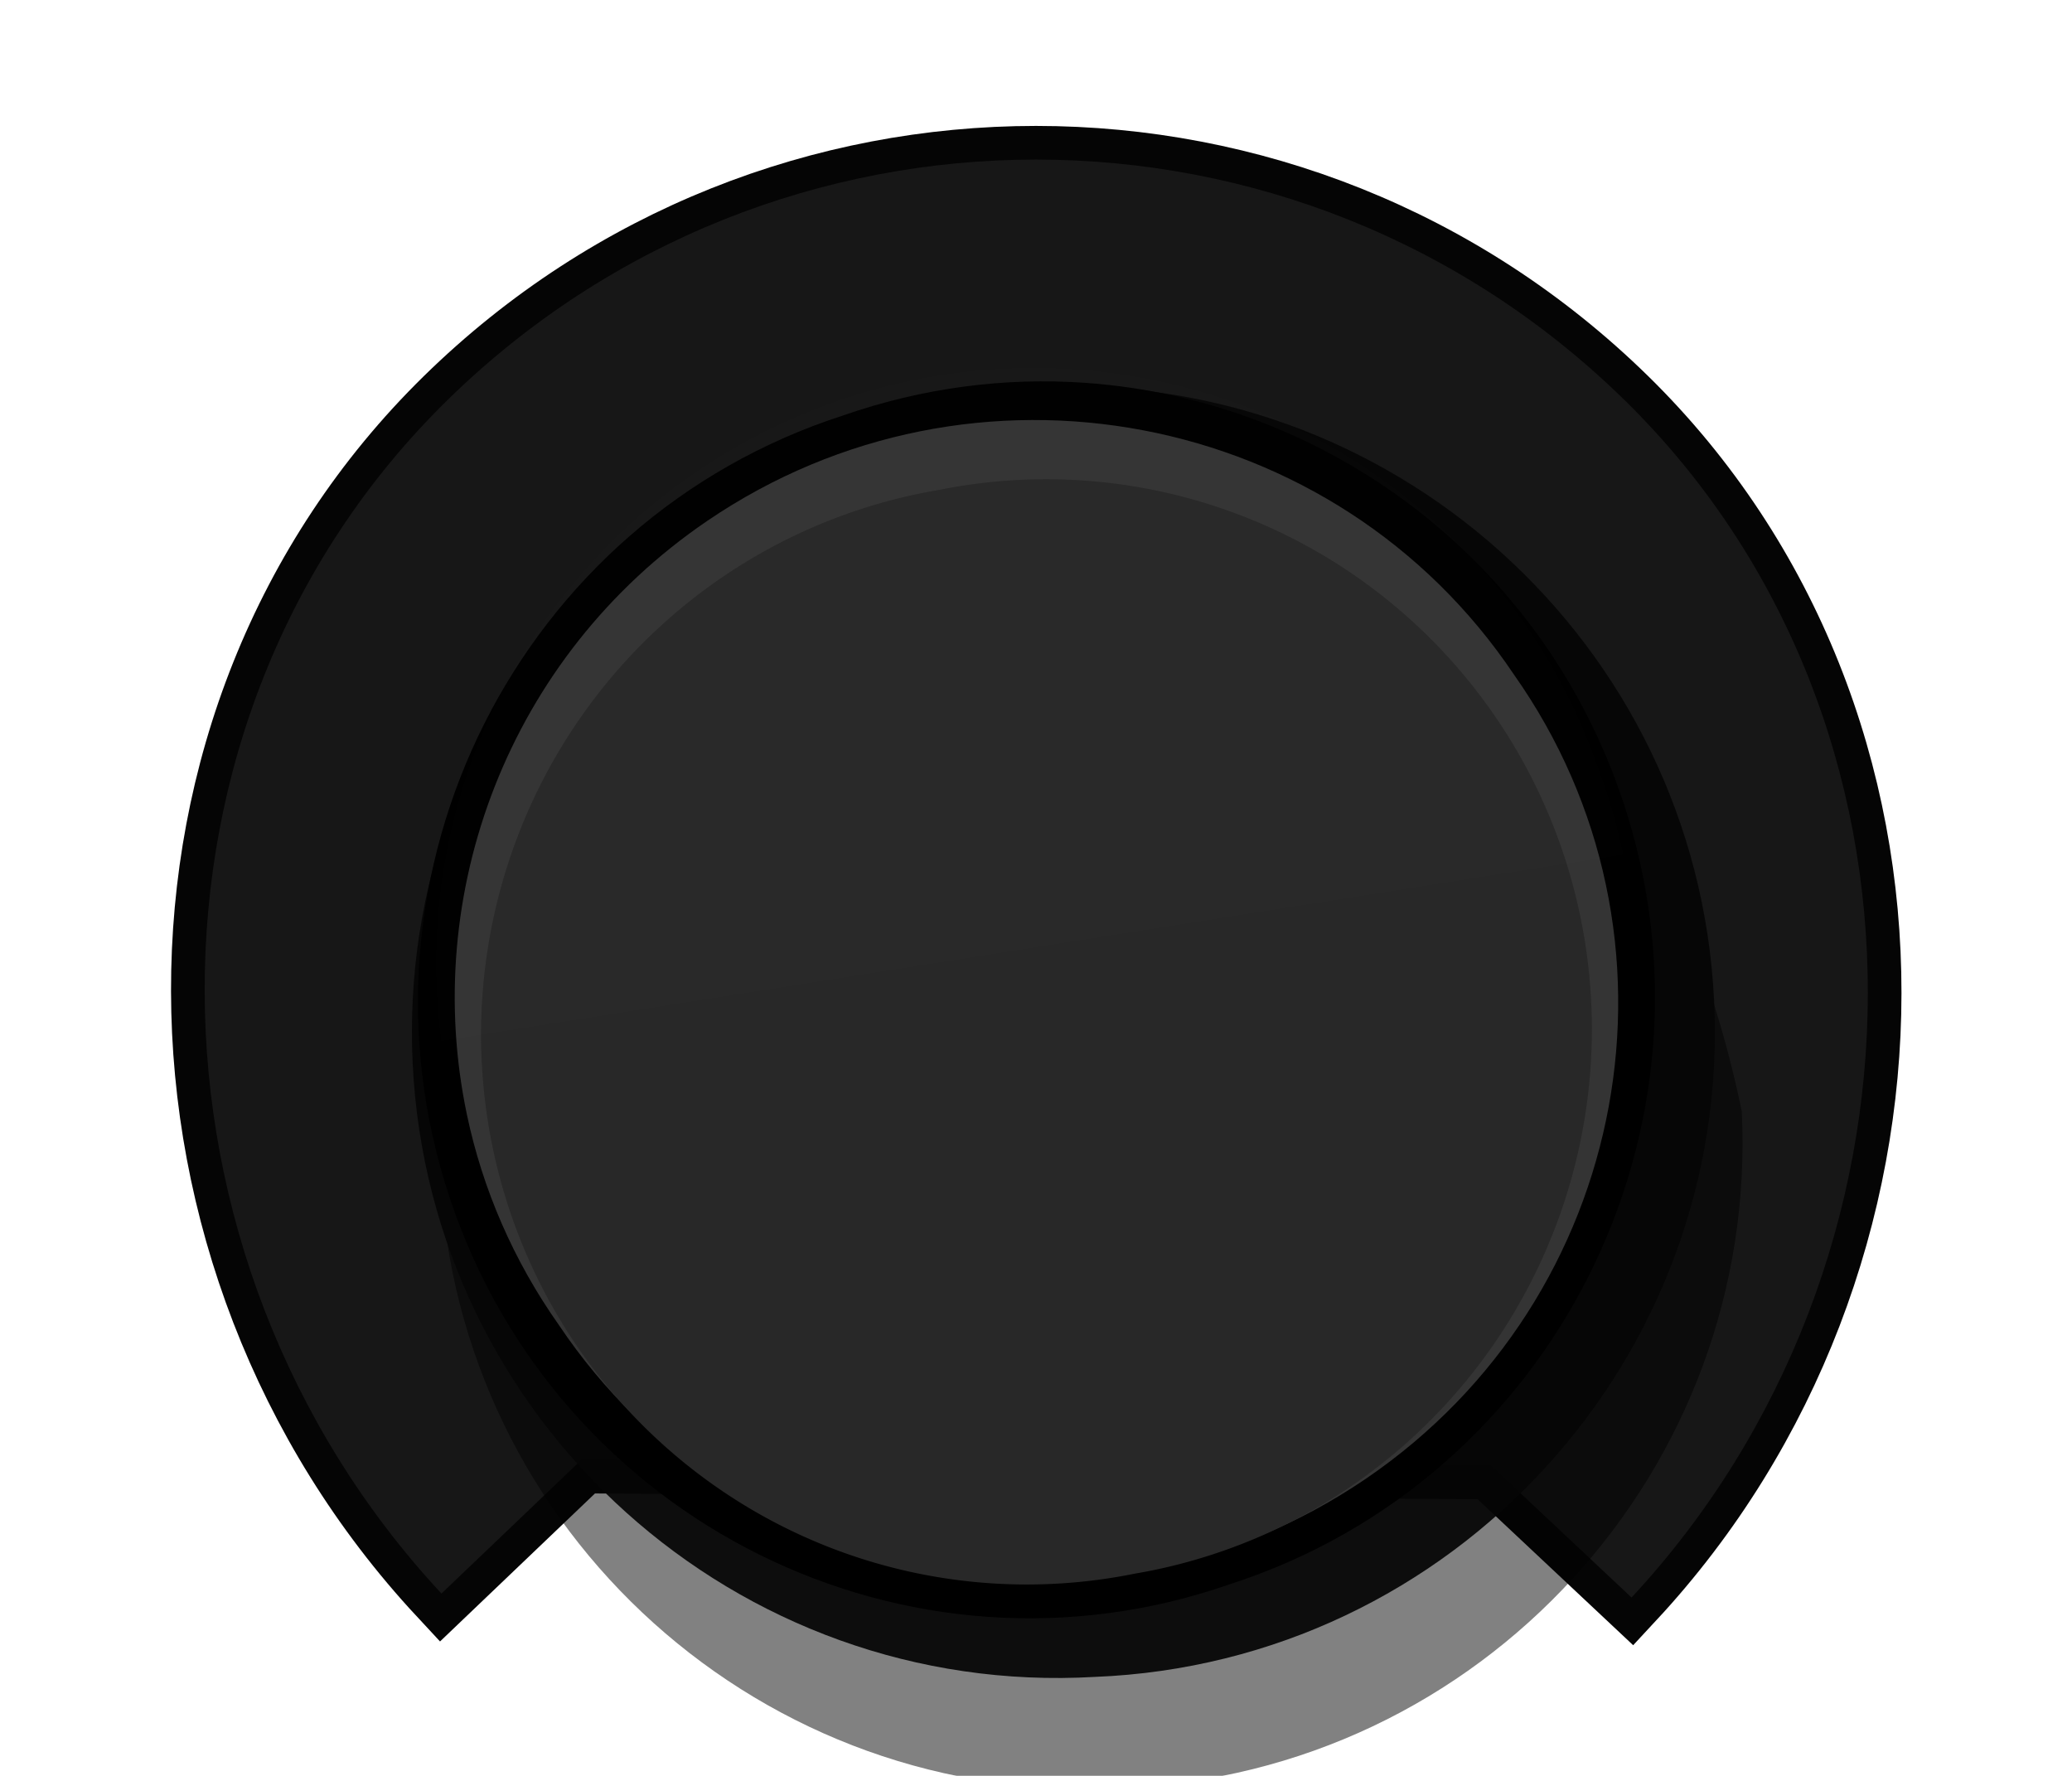 <svg
   xmlns="http://www.w3.org/2000/svg"
   xmlns:xlink="http://www.w3.org/1999/xlink"
   id="svg42"
   version="1.1"
   height="30"
   width="35">
  <defs
     id="defs12">
    <linearGradient
       gradientUnits="userSpaceOnUse"
       gradientTransform="matrix(-0.027,-0.082,0.081,-0.027,-10.728,56.878)"
       y2="483.052"
       y1="472.03"
       x2="446.622"
       x1="256.74"
       id="c">
      <stop
         id="stop2"
         offset="0"
         stop-color="#1e1e1e" />
      <stop
         id="stop4"
         offset="1"
         stop-color="#3d3d3d" />
    </linearGradient>
    <linearGradient
       gradientUnits="userSpaceOnUse"
       gradientTransform="matrix(-0.241,-0.841,0.841,-0.241,6.331,38.1)"
       y2="18.998"
       y1="18.998"
       x2="31.999"
       x1="8.001"
       id="b">
      <stop
         id="stop7"
         offset="0"
         stop-color="#0e0e0e" />
      <stop
         id="stop9"
         offset="1"
         stop-color="#5d5d5d" />
    </linearGradient>
    <linearGradient
       xlink:href="#b-3"
       id="linearGradient875"
       x1="9.177"
       y1="18.998"
       x2="30.822"
       y2="18.998"
       gradientUnits="userSpaceOnUse"
       gradientTransform="matrix(-0.166,-1.058,1.058,-0.166,3.228,43.323)" />
    <linearGradient
       id="b-3"
       x1="8.001"
       x2="31.999"
       y1="18.998"
       y2="18.998"
       gradientTransform="rotate(-105.965,20,18.998)"
       gradientUnits="userSpaceOnUse">
      <stop
         stop-color="#0e0e0e"
         offset="0"
         id="stop7-6" />
      <stop
         stop-color="#5d5d5d"
         offset="1"
         id="stop9-7" />
    </linearGradient>
    <filter
       style="color-interpolation-filters:sRGB"
       id="f"
       x="-0.048"
       width="1.096"
       y="-0.048"
       height="1.096">
      <feGaussianBlur
         stdDeviation="0.463"
         id="feGaussianBlur887" />
    </filter>
  </defs>
  <path
     d="M 7.457,26.92 C 2.186,21.249 2.029,12.18 7.557,6.76 13.086,1.341 21.914,1.341 27.443,6.76 32.971,12.18 32.831,21.315 27.56,26.987 L 25.187,24.759 9.824,24.659 Z"
     style="fill:none;fill-opacity:1;stroke:#050505;stroke-width:1.137;stroke-linecap:round;stroke-opacity:1;paint-order:fill markers stroke"
     id="path30-3-3" />
  <path
     d="M 7.457,26.92 C 2.186,21.249 2.029,12.18 7.557,6.76 13.086,1.341 21.914,1.341 27.443,6.76 32.971,12.18 32.831,21.315 27.56,26.987 L 25.187,24.759 9.824,24.659 Z"
     style="fill:#171717;fill-opacity:1;stroke:none;stroke-width:1.137;stroke-linecap:round;paint-order:fill markers stroke"
     id="path30-3" />
  <g
     transform="matrix(0.861,0.241,-0.241,0.861,5.092,-4.59)"
     id="g32-6">
    <g
       style="opacity:0.493"
       transform="matrix(0.107,0,0,0.107,-19.071,-31.786)"
       id="g26-7">
      <path
         d="m 270.694,536.407 c 20.014,60.045 85.318,92.318 145.171,71.759 60.218,-19.463 93.1,-84.464 73.085,-144.509 C 410.653,312.557 235.429,418.709 270.694,536.407 Z"
         dominant-baseline="auto"
         style="color:#000000;font-variant-ligatures:normal;font-variant-position:normal;font-variant-caps:normal;font-variant-numeric:normal;font-variant-alternates:normal;font-feature-settings:normal;text-indent:0;text-decoration:none;text-decoration-line:none;text-decoration-style:solid;text-decoration-color:#000000;text-transform:none;text-orientation:mixed;dominant-baseline:auto;white-space:normal;shape-padding:0;opacity:1;isolation:auto;mix-blend-mode:normal;solid-color:#000000;color-rendering:auto;image-rendering:auto;shape-rendering:auto"
         id="path24-5" />
    </g>
    <g
       style="opacity:0.94;fill:#050505"
       transform="matrix(0.107,0,0,0.107,-20.138,-33.66)"
       id="g30-3">
      <path
         d="m 270.694,536.407 c 20.014,60.045 85.318,92.318 145.171,71.759 60.218,-19.463 93.1,-84.464 73.085,-144.509 -20.014,-60.045 -85.32,-92.318 -145.173,-71.759 -60.218,19.463 -93.098,84.464 -73.084,144.509 z"
         dominant-baseline="auto"
         style="color:#000000;font-variant-ligatures:normal;font-variant-position:normal;font-variant-caps:normal;font-variant-numeric:normal;font-variant-alternates:normal;font-feature-settings:normal;text-indent:0;text-decoration:none;text-decoration-line:none;text-decoration-style:solid;text-decoration-color:#000000;text-transform:none;text-orientation:mixed;dominant-baseline:auto;white-space:normal;shape-padding:0;opacity:1;isolation:auto;mix-blend-mode:normal;solid-color:#000000;fill:#050505;color-rendering:auto;image-rendering:auto;shape-rendering:auto"
         id="path28-5" />
    </g>
  </g>
  <g
     id="g1121"
     transform="matrix(0.934,0,0,0.934,1.163,1.122)"
     style="stroke-width:1.071">
    <path
       d="M 18.383,5.723 C 16.94,5.621 15.454,5.807 14,6.314 8.139,8.207 4.938,14.568 6.883,20.449 c 1.945,5.881 8.299,9.034 14.115,7.003 5.861,-1.892 9.064,-8.252 7.119,-14.133 -1.459,-4.412 -5.401,-7.292 -9.734,-7.596 z"
       dominant-baseline="auto"
       style="color:#000000;font-variant-ligatures:normal;font-variant-position:normal;font-variant-caps:normal;font-variant-numeric:normal;font-variant-alternates:normal;font-feature-settings:normal;text-indent:0;text-decoration:none;text-decoration-line:none;text-decoration-style:solid;text-decoration-color:#000000;text-transform:none;text-orientation:mixed;dominant-baseline:auto;white-space:normal;shape-padding:0;isolation:auto;mix-blend-mode:normal;solid-color:#000000;fill:#000000;fill-opacity:1;stroke-width:0.923;color-rendering:auto;image-rendering:auto;shape-rendering:auto"
       id="path14" />
    <path
       d="m 7.201,18.967 c 0.281,1.329 0.832,2.622 1.665,3.802 3.221,4.801 9.788,6.047 14.593,2.774 4.805,-3.274 6.01,-9.821 2.675,-14.545 C 22.914,6.197 16.348,4.948 11.543,8.222 7.938,10.678 6.358,14.978 7.201,18.967 Z"
       dominant-baseline="auto"
       style="color:#000000;font-variant-ligatures:normal;font-variant-position:normal;font-variant-caps:normal;font-variant-numeric:normal;font-variant-alternates:normal;font-feature-settings:normal;text-indent:0;text-decoration:none;text-decoration-line:none;text-decoration-style:solid;text-decoration-color:#000000;text-transform:none;text-orientation:mixed;dominant-baseline:auto;white-space:normal;shape-padding:0;opacity:0.746;isolation:auto;mix-blend-mode:normal;solid-color:#000000;fill:#474747;fill-opacity:1;stroke-width:0.937;color-rendering:auto;image-rendering:auto;shape-rendering:auto"
       id="path34" />
    <path
       d="M 15.722,7.663 A 9.89,9.968 8.014 1 1 19.278,27.261 9.89,9.968 8.014 1 1 15.722,7.663 Z"
       id="path36-1"
       style="fill:#282828;fill-opacity:1;stroke-width:1.002" />
  </g>
  <path
     style="opacity:0.1;fill:url(#linearGradient875);fill-opacity:1;stroke-width:1.083;filter:url(#f)"
     id="path36-3"
     d="M 9.112,22.796 A 11.451,11.541 89.072 1 1 30.888,15.201 11.451,11.541 89.072 1 1 9.112,22.796 Z"
     transform="matrix(0.875,0,0,0.878,2.0071326e-4,-0.301)" />
</svg>
